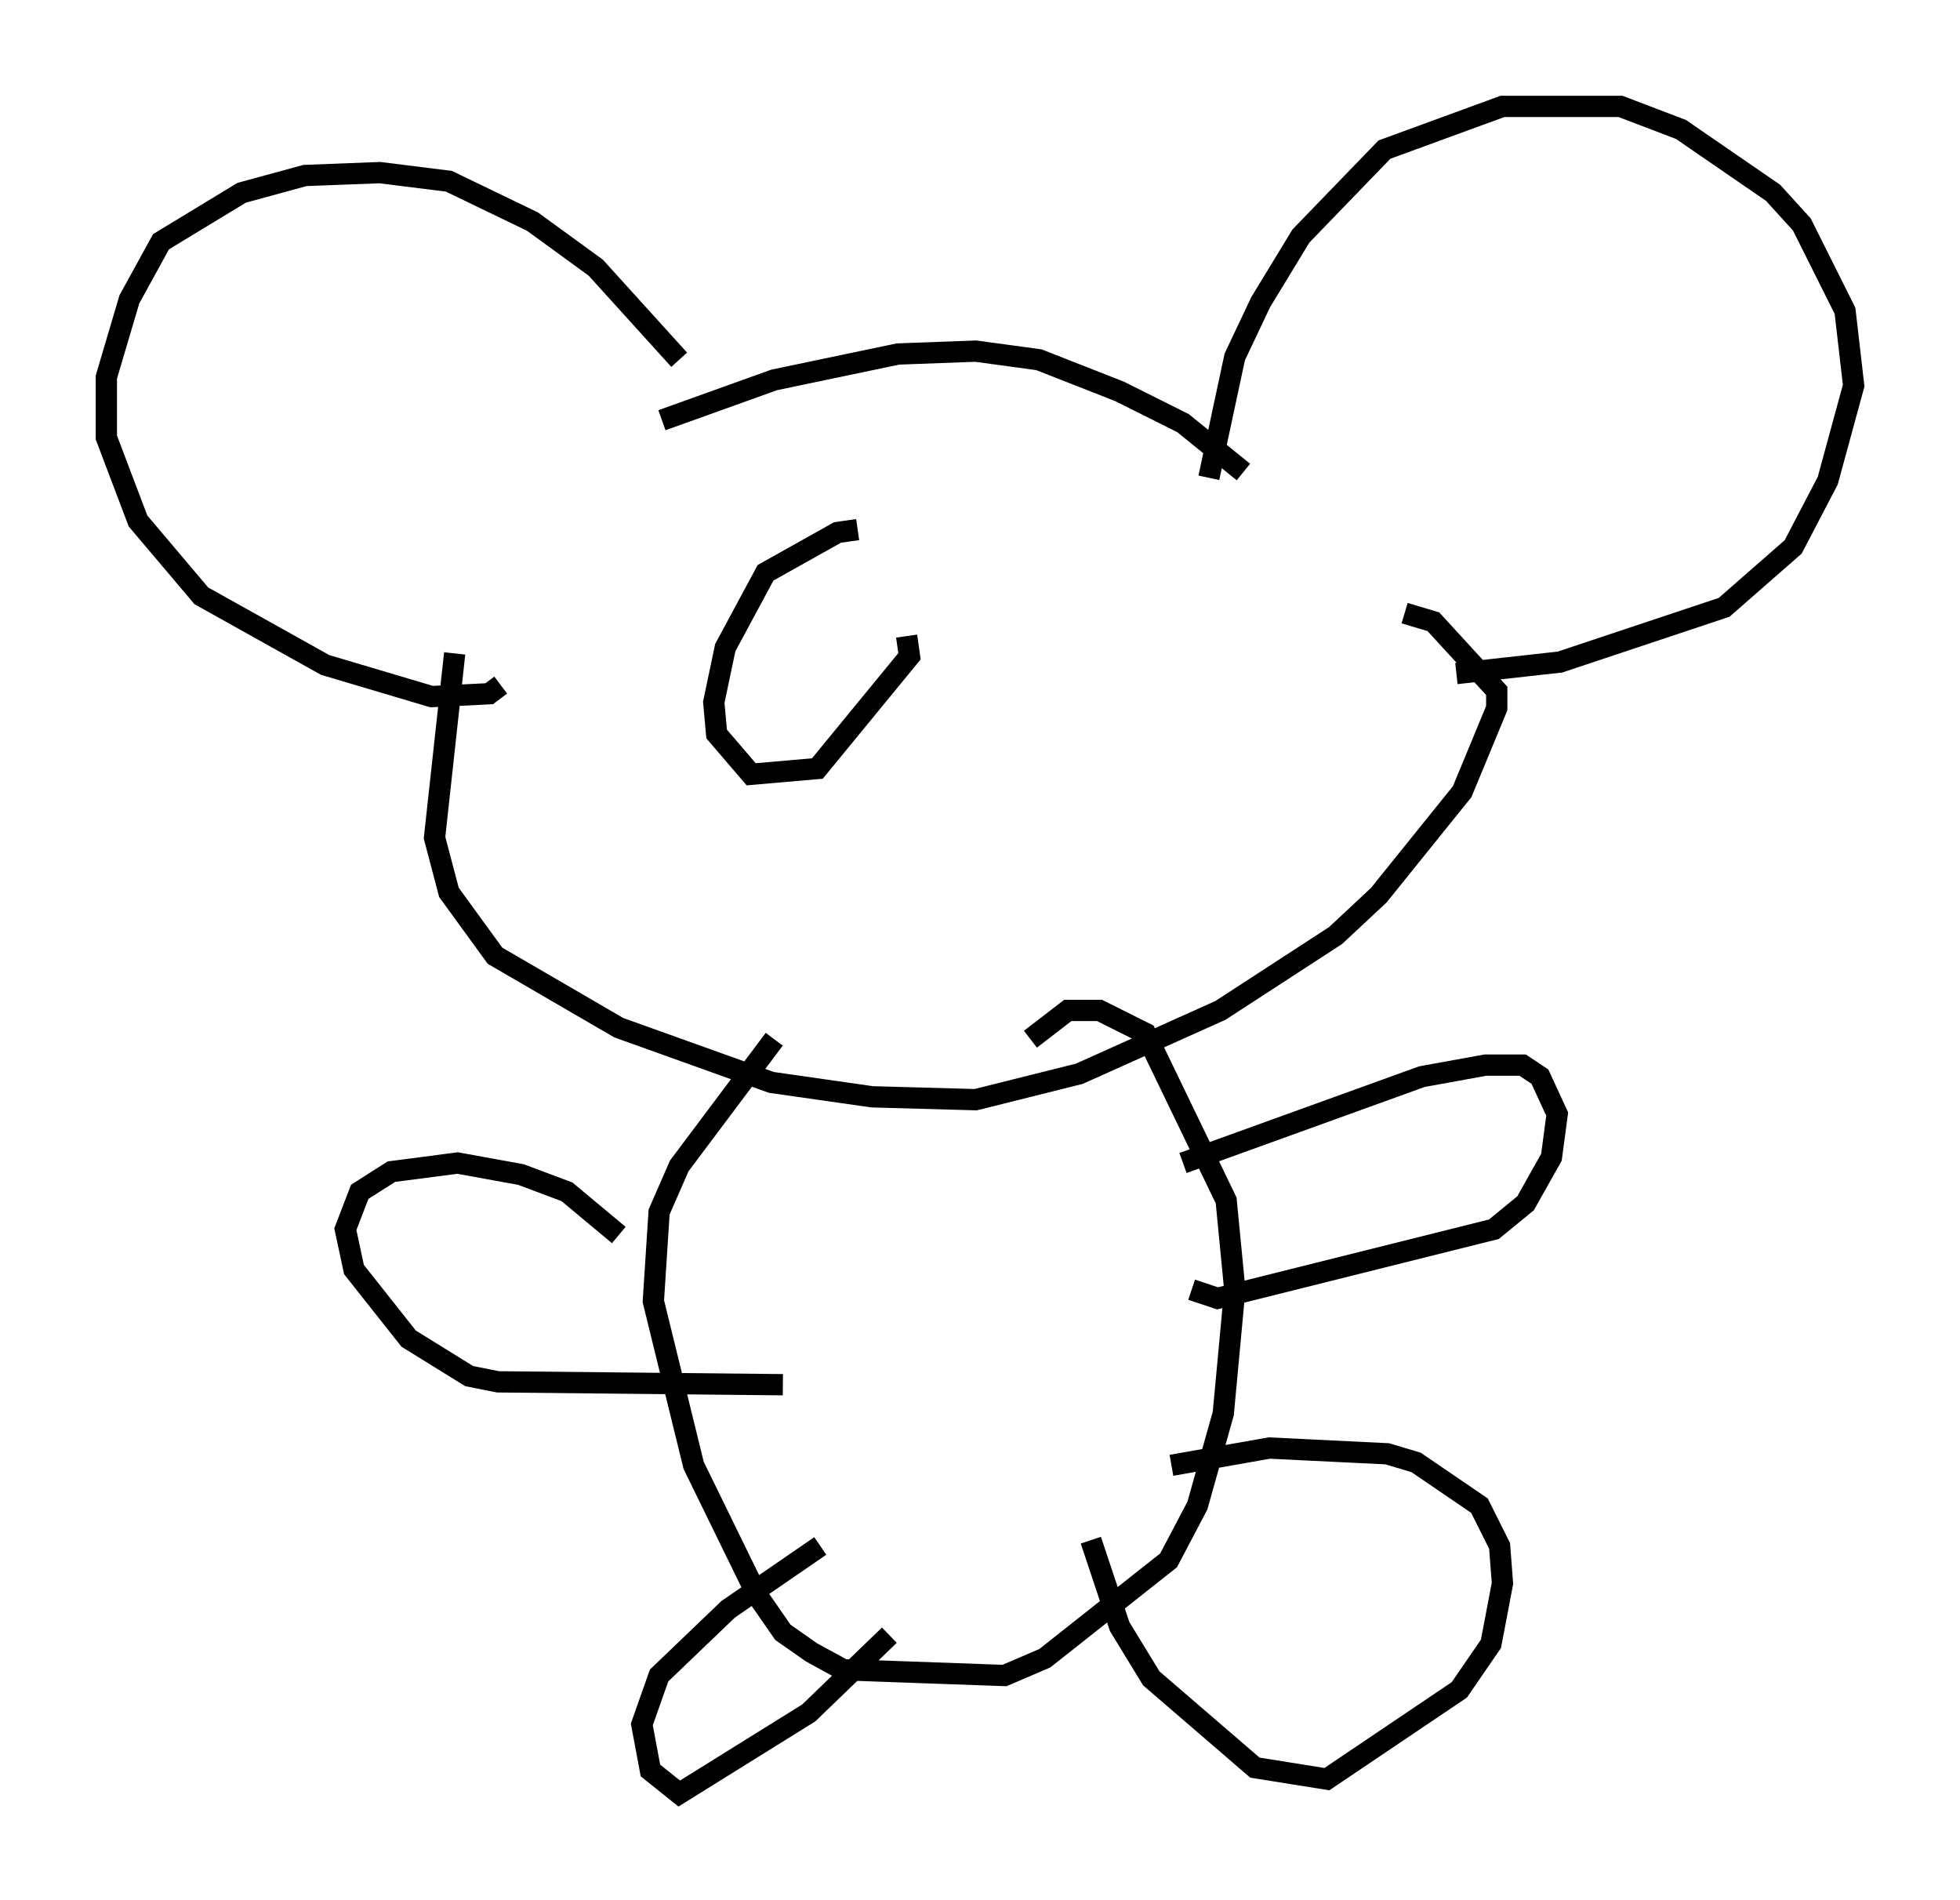<?xml version="1.0" encoding="utf-8" ?>
<svg baseProfile="full" height="89.295" version="1.1" width="92.137" xmlns="http://www.w3.org/2000/svg" xmlns:ev="http://www.w3.org/2001/xml-events" xmlns:xlink="http://www.w3.org/1999/xlink"><defs /><rect fill="white" height="89.295" width="92.137" x="0" y="0" /><path d="M32.875, 18.938 m-0.947, -2.03 l-3.924, -4.33 -2.977, -2.165 l-3.924, -1.894 -3.248, -0.406 l-3.518, 0.135 -2.977, 0.812 l-3.789, 2.3 -1.488, 2.706 l-1.083, 3.654 0.0, 2.842 l1.488, 3.924 2.977, 3.518 l5.819, 3.248 5.007, 1.488 l2.706, -0.135 0.541, -0.406 m7.578, -12.449 l5.277, -1.894 5.819, -1.218 l3.654, -0.135 2.977, 0.406 l3.789, 1.488 2.977, 1.488 l2.842, 2.3 m-1.624, 0.271 l1.218, -5.683 1.218, -2.571 l1.894, -3.112 3.924, -4.059 l5.548, -2.03 5.548, 0.0 l2.842, 1.083 4.33, 2.977 l1.353, 1.488 2.03, 4.059 l0.406, 3.518 -1.218, 4.465 l-1.624, 3.112 -3.248, 2.842 l-7.713, 2.571 -4.871, 0.541 m-47.09, -0.947 l-0.947, 8.66 0.677, 2.571 l2.165, 2.977 5.819, 3.383 l7.172, 2.571 4.736, 0.677 l4.871, 0.135 4.871, -1.218 l6.631, -2.977 5.413, -3.518 l2.03, -1.894 3.924, -4.871 l1.624, -3.924 0.0, -0.812 l-2.977, -3.248 -1.353, -0.406 m-29.634, 20.027 l-4.465, 5.954 -0.947, 2.165 l-0.271, 4.195 1.894, 7.713 l2.977, 6.089 1.218, 1.759 l1.353, 0.947 1.488, 0.812 l7.578, 0.271 1.894, -0.812 l5.819, -4.601 1.353, -2.571 l1.218, -4.33 0.541, -5.819 l-0.406, -4.195 -3.789, -7.848 l-2.165, -1.083 -1.488, 0.0 l-1.759, 1.353 m7.172, 5.819 l11.231, -4.059 2.977, -0.541 l1.759, 0.0 0.812, 0.541 l0.812, 1.759 -0.271, 2.03 l-1.218, 2.165 -1.488, 1.218 l-12.99, 3.248 -1.218, -0.406 m-26.928, -2.571 l-2.436, -2.03 -2.165, -0.812 l-2.977, -0.541 -3.112, 0.406 l-1.488, 0.947 -0.677, 1.759 l0.406, 1.894 2.571, 3.248 l2.842, 1.759 1.353, 0.271 l13.396, 0.135 m1.759, 7.578 l-4.33, 2.977 -3.248, 3.112 l-0.812, 2.3 0.406, 2.165 l1.353, 1.083 6.089, -3.789 l3.789, -3.654 m9.472, -4.465 l1.353, 4.059 1.488, 2.436 l4.871, 4.195 3.383, 0.541 l6.225, -4.195 1.488, -2.165 l0.541, -2.842 -0.135, -1.759 l-0.947, -1.894 -2.977, -2.03 l-1.353, -0.406 -5.548, -0.271 l-4.601, 0.812 m-14.75, -43.978 l-0.947, 0.135 -3.383, 1.894 l-1.894, 3.518 -0.541, 2.571 l0.135, 1.488 1.624, 1.894 l3.112, -0.271 4.33, -5.277 l-0.135, -0.947 " fill="none" stroke="black" stroke-width="1" /></svg>